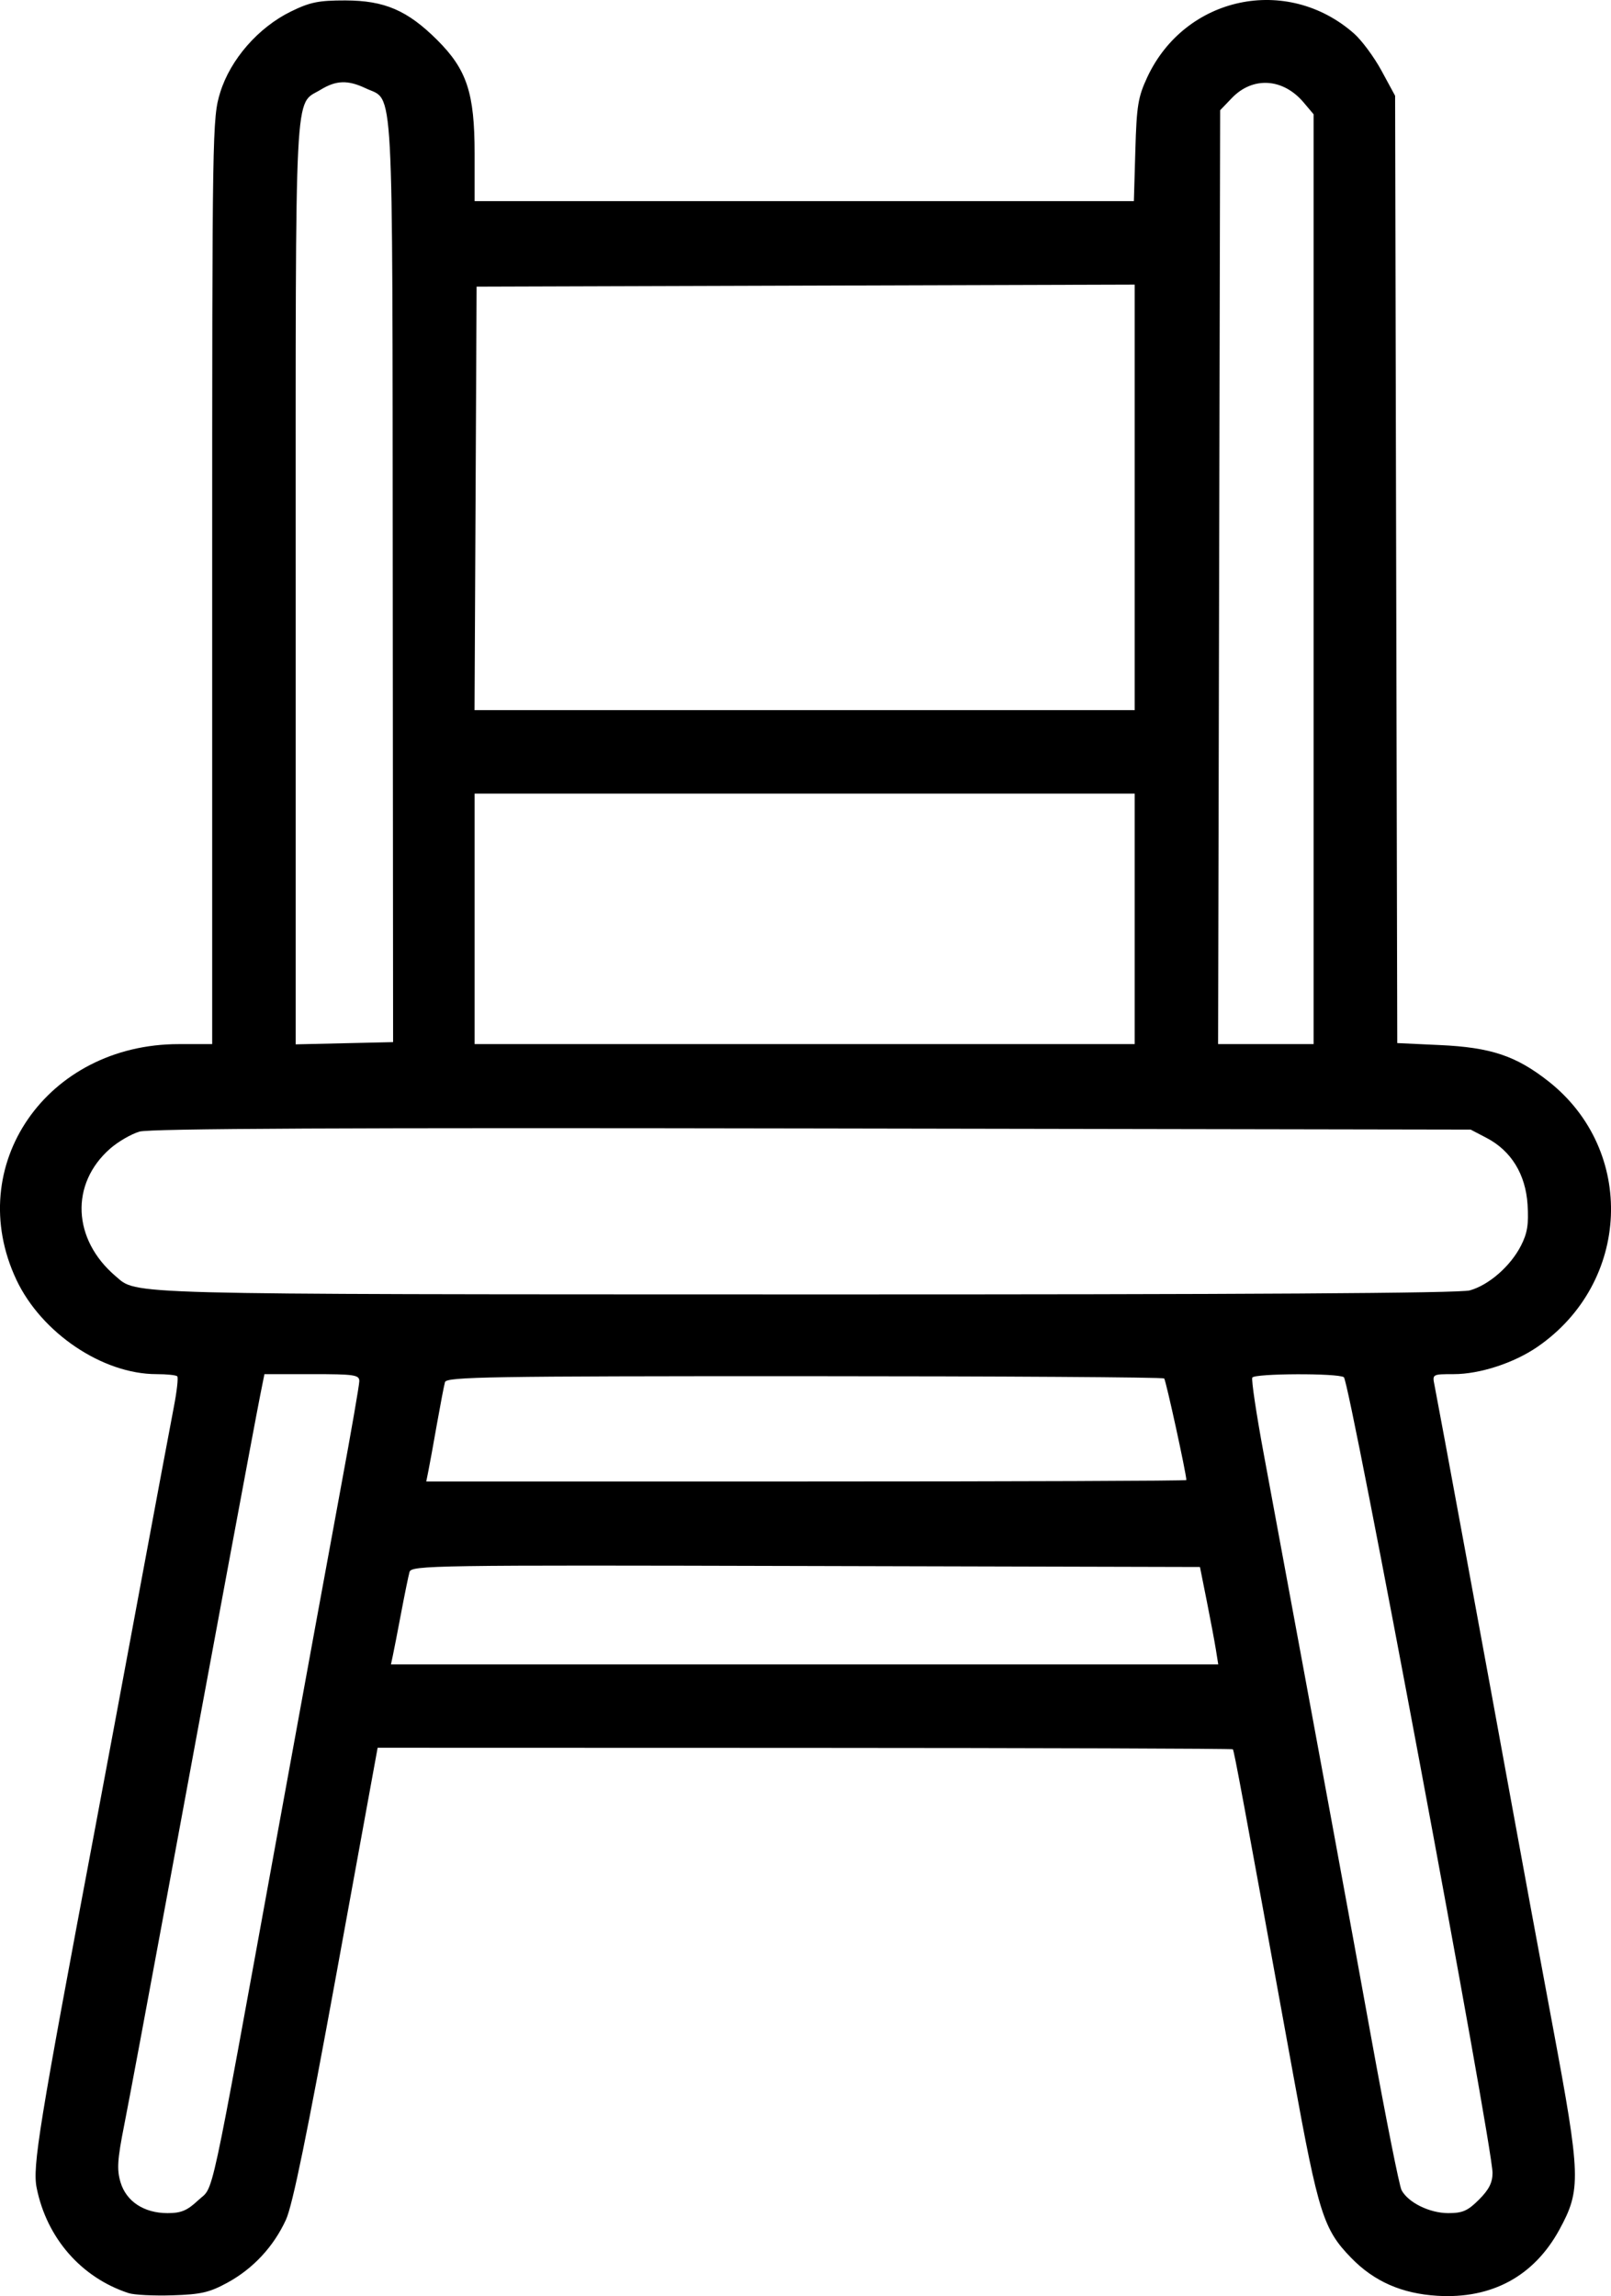 <svg xmlns="http://www.w3.org/2000/svg" xmlns:xlink="http://www.w3.org/1999/xlink" width="1813px" height="2584px" viewBox="0 0 1812.676 2583.475">
    <g id="cac980a5-0130-41b2-be26-fc5cf9a2b221">
<g style="">
		<g id="cac980a5-0130-41b2-be26-fc5cf9a2b221-child-0">
<path style="stroke: rgb(193,193,193); stroke-width: 0; stroke-dasharray: none; stroke-linecap: butt; stroke-dashoffset: 0; stroke-linejoin: miter; stroke-miterlimit: 4; fill: rgb(0,0,0); fill-rule: nonzero; opacity: 1;" transform="matrix(4.474 0 0 4.474 906.338 1291.738) matrix(1 0 0 1 0 0)  translate(-512.216, -512.139)" d="M 341.99 800.12 C 330.09 796.23 321.40 786.29 318.86 773.66 C 317.78 768.27 319.38 758.40 333.56 683.19 C 335.46 673.12 340.37 646.80 344.48 624.69 C 348.59 602.59 352.58 581.26 353.35 577.29 C 354.12 573.33 354.51 569.84 354.21 569.54 C 353.91 569.24 351.56 569.00 348.99 569.00 C 335.44 569.00 320.06 558.64 313.76 545.27 C 300.28 516.61 321.36 486.00 354.59 486.00 L 363.00 486.00 L 363.00 369.61 C 363.00 255.59 363.04 253.08 365.02 246.66 C 367.59 238.35 374.60 230.32 382.81 226.30 C 387.61 223.95 389.76 223.51 396.50 223.52 C 406.36 223.54 412.11 226.02 419.60 233.48 C 427.06 240.92 429.00 246.82 429.00 262.04 L 429.00 274.00 L 511.90 274.00 L 594.80 274.00 L 595.17 261.25 C 595.49 250.03 595.85 247.82 598.16 242.85 C 607.68 222.44 633.27 217.00 650.14 231.82 C 652.09 233.53 655.22 237.76 657.09 241.21 L 660.50 247.50 L 660.77 366.62 L 661.04 485.74 L 671.77 486.24 C 684.57 486.82 690.92 488.95 699.07 495.36 C 721.15 512.75 719.77 545.99 696.29 562.14 C 690.41 566.19 681.80 569.00 675.26 569.00 C 669.88 569.00 669.84 569.02 670.40 571.75 C 671.12 575.25 684.60 648.40 689.98 678.00 C 692.23 690.38 696.80 715.12 700.14 733.00 C 707.22 770.90 707.32 774.08 701.79 784.20 C 695.40 795.87 684.81 801.61 671.13 800.79 C 662.20 800.25 655.22 797.19 649.46 791.26 C 642.50 784.12 641.23 780.11 634.94 745.56 C 622.17 675.30 620.01 663.68 619.69 663.35 C 619.50 663.17 571.03 663.01 511.98 662.99 L 404.61 662.96 L 394.26 719.73 C 386.91 759.99 383.22 777.99 381.57 781.62 C 378.47 788.41 373.29 793.98 366.80 797.51 C 362.32 799.95 360.18 800.45 353.00 800.67 C 348.33 800.82 343.37 800.57 341.99 800.12 Z M 359.50 776.75 C 363.57 772.94 361.93 780.54 379.43 684.50 C 385.74 649.85 392.96 610.47 395.45 597.00 C 397.95 583.53 400.00 571.71 400.00 570.75 C 400.00 569.18 398.77 569.00 388.07 569.00 L 376.14 569.00 L 375.09 574.25 C 373.79 580.74 362.91 639.21 351.51 701.00 C 346.79 726.58 342.00 752.20 340.86 757.94 C 339.15 766.58 339.00 769.05 339.95 772.24 C 341.40 777.07 345.85 779.99 351.76 780.00 C 355.20 780.00 356.70 779.37 359.50 776.75 Z M 681.60 776.60 C 684.10 774.10 685.00 772.32 685.00 769.88 C 685.00 762.98 649.08 570.74 647.61 569.77 C 646.05 568.73 625.23 568.81 624.59 569.86 C 624.30 570.33 625.59 578.99 627.47 589.11 C 642.57 670.62 648.79 704.38 654.50 735.91 C 658.13 755.94 661.56 773.18 662.12 774.22 C 663.79 777.35 669.16 779.99 673.85 780.00 C 677.47 780.00 678.77 779.43 681.60 776.60 Z M 615.42 638.25 C 615.09 636.19 614.05 630.67 613.12 626.00 L 611.42 617.50 L 512.28 617.25 C 418.49 617.00 413.11 617.09 412.63 618.75 C 412.36 619.71 411.41 624.33 410.53 629.00 C 409.65 633.67 408.71 638.51 408.44 639.75 L 407.96 642.00 L 511.99 642.00 L 616.02 642.00 L 615.42 638.25 Z M 608.00 595.64 C 608.00 594.06 602.86 570.53 602.42 570.09 C 602.11 569.77 561.38 569.52 511.92 569.51 C 432.82 569.50 421.93 569.68 421.55 571.00 C 421.31 571.83 420.41 576.55 419.53 581.50 C 418.66 586.45 417.70 591.74 417.39 593.25 L 416.84 596.00 L 512.42 596.00 C 564.99 596.00 608.00 595.84 608.00 595.64 Z M 679.28 547.94 C 684.07 546.61 689.53 541.84 692.16 536.68 C 693.77 533.53 694.12 531.30 693.81 526.35 C 693.32 518.73 689.69 512.82 683.50 509.59 L 679.50 507.50 L 514.00 507.21 C 396.75 507.00 347.40 507.23 344.73 508.00 C 342.66 508.60 339.33 510.53 337.33 512.29 C 327.25 521.13 327.85 535.11 338.70 544.35 C 344.25 549.07 338.27 548.91 512.00 548.95 C 623.14 548.98 676.71 548.65 679.28 547.94 Z M 408.41 369.50 C 408.31 240.58 408.78 249.02 401.64 245.63 C 397.13 243.49 394.21 243.58 390.30 245.96 C 383.58 250.06 384.00 241.81 384.00 369.98 L 384.00 486.06 L 396.25 485.78 L 408.50 485.50 L 408.41 369.50 Z M 595.00 454.50 L 595.00 423.00 L 512.00 423.00 L 429.00 423.00 L 429.00 454.50 L 429.00 486.00 L 512.00 486.00 L 595.00 486.00 L 595.00 454.50 Z M 640.00 369.08 L 640.00 252.15 L 637.52 249.21 C 632.34 243.05 624.70 242.57 619.43 248.08 L 616.50 251.13 L 616.24 368.57 L 615.98 486.00 L 627.99 486.00 L 640.00 486.00 L 640.00 369.08 Z M 595.00 348.49 L 595.00 294.99 L 512.25 295.24 L 429.50 295.50 L 429.24 348.75 L 428.98 402.00 L 511.99 402.00 L 595.00 402.00 L 595.00 348.49 Z" stroke-linecap="round"/>
</g>
</g>
</g>

  </svg>
